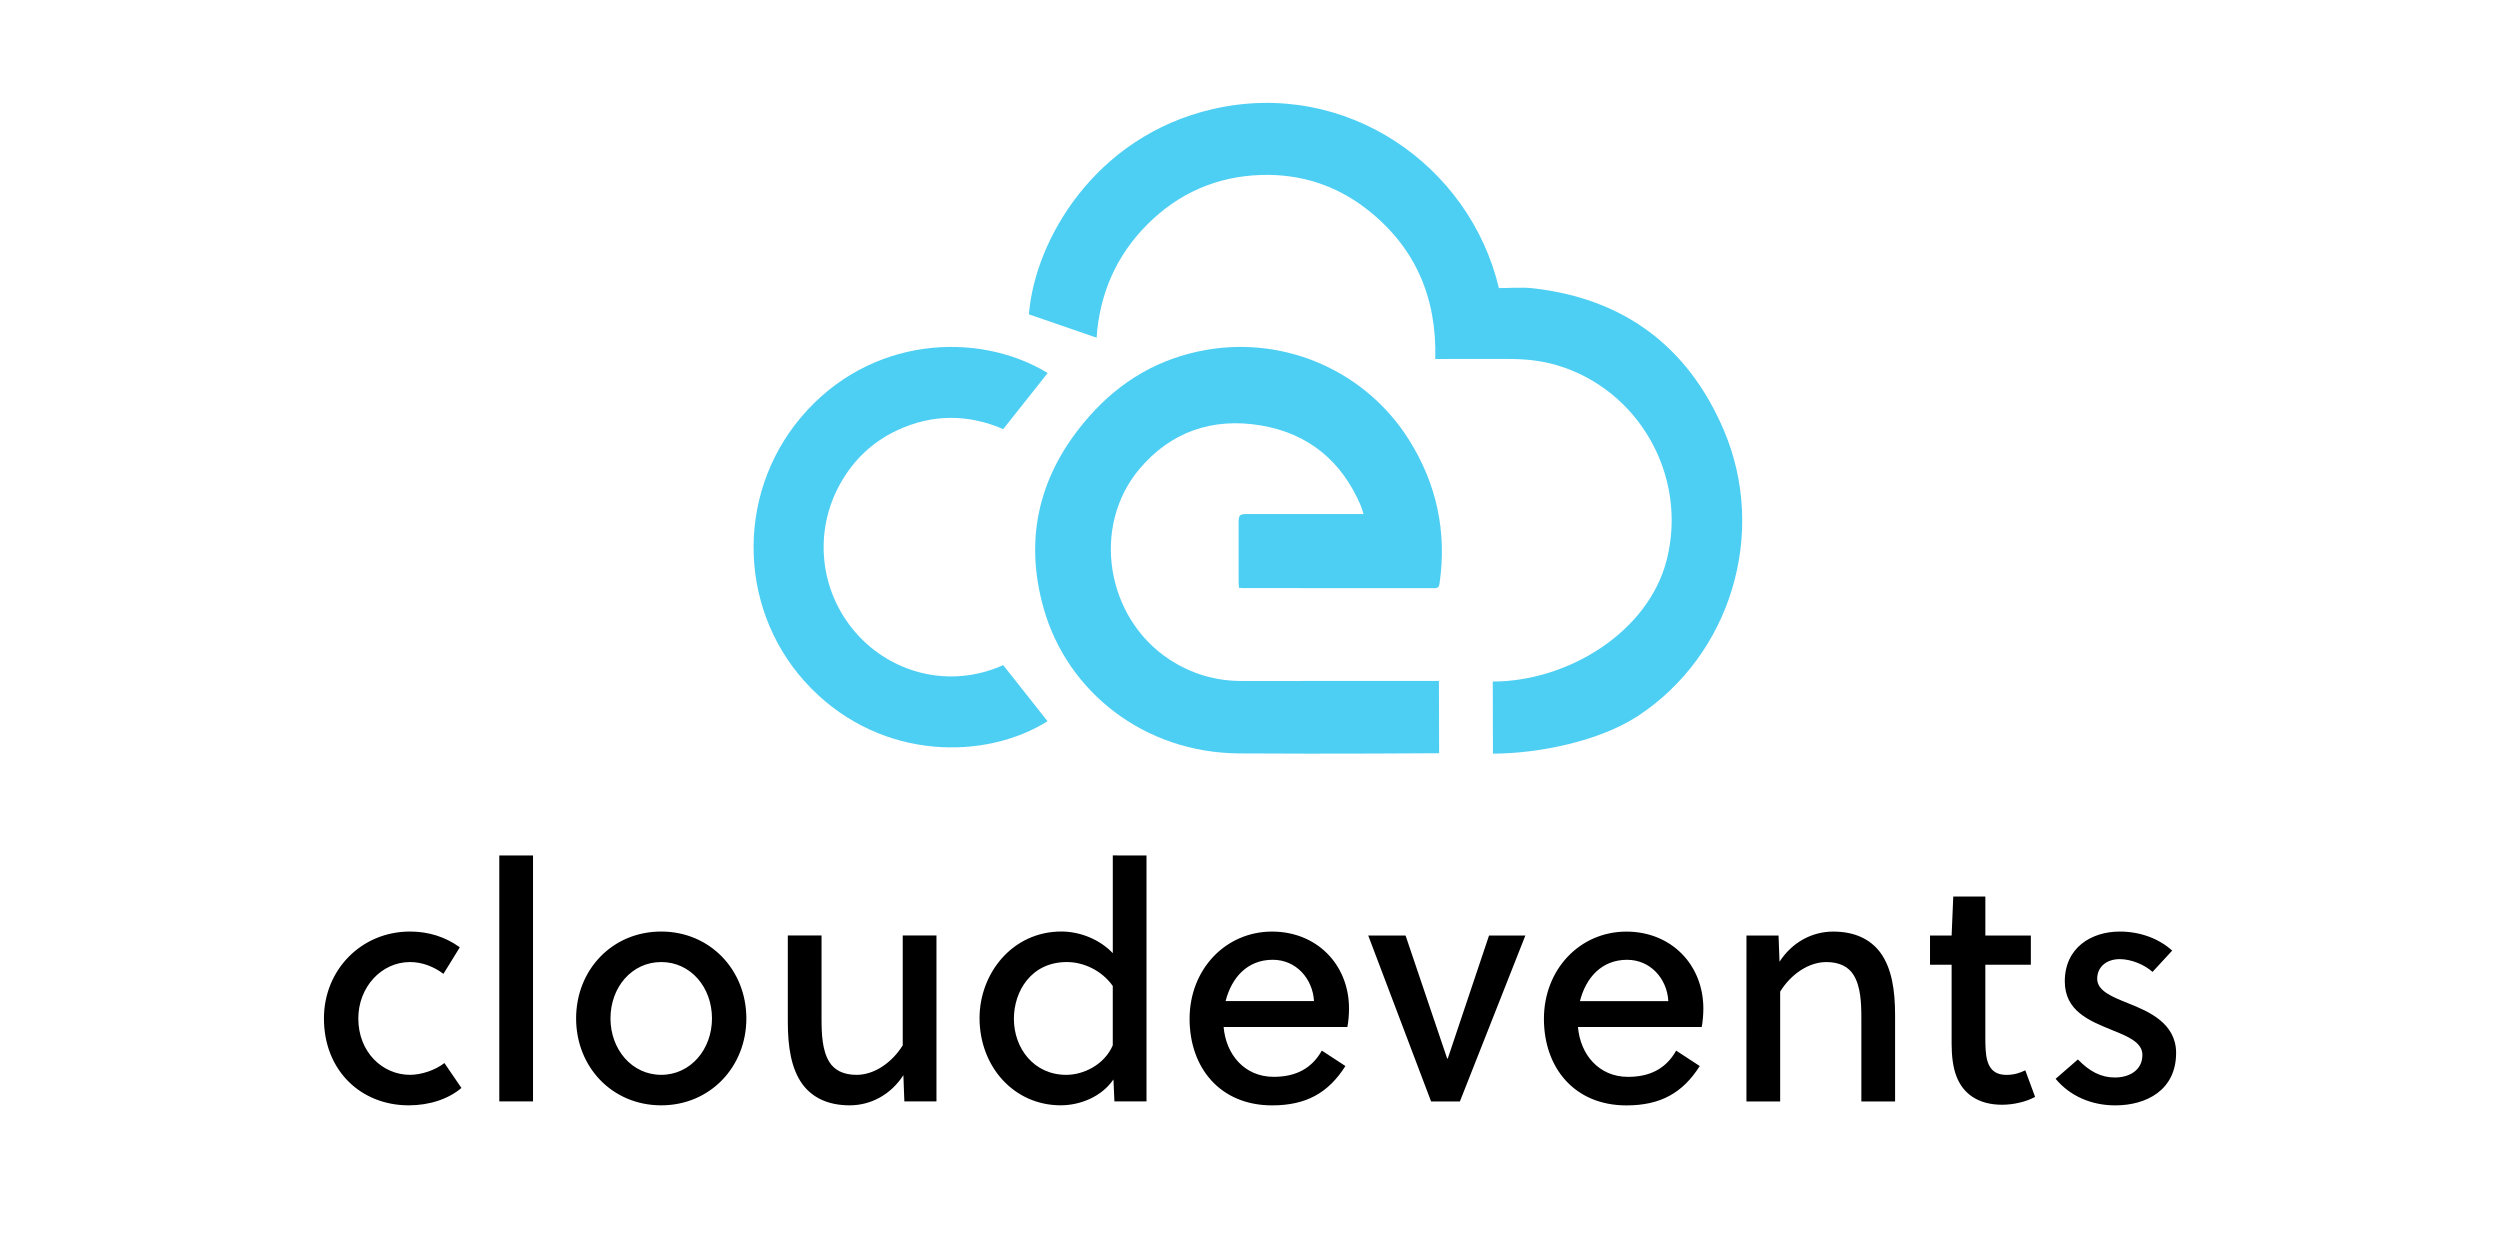 <?xml version="1.0" encoding="UTF-8" standalone="no"?>
<!-- Generator: Adobe Illustrator 21.1.0, SVG Export Plug-In . SVG Version: 6.00 Build 0)  -->

<svg
   xmlns:dc="http://purl.org/dc/elements/1.1/"
   xmlns:cc="http://creativecommons.org/ns#"
   xmlns:rdf="http://www.w3.org/1999/02/22-rdf-syntax-ns#"
   xmlns:svg="http://www.w3.org/2000/svg"
   xmlns="http://www.w3.org/2000/svg"
   xmlns:sodipodi="http://sodipodi.sourceforge.net/DTD/sodipodi-0.dtd"
   xmlns:inkscape="http://www.inkscape.org/namespaces/inkscape"
   version="1.1"
   id="Layer_1"
   x="0px"
   y="0px"
   viewBox="-2.76 4.197 120 60"
   xml:space="preserve"
   sodipodi:docname="cloudevents-ar21.svg"
   width="120"
   height="60"
   inkscape:version="0.92.3 (2405546, 2018-03-11)"><defs
   id="defs14">
	
	

		
		
		
	
		
	</defs><sodipodi:namedview
   pagecolor="#ffffff"
   bordercolor="#666666"
   borderopacity="1"
   objecttolerance="10"
   gridtolerance="10"
   guidetolerance="10"
   inkscape:pageopacity="0"
   inkscape:pageshadow="2"
   inkscape:window-width="1920"
   inkscape:window-height="1001"
   id="namedview12"
   showgrid="false"
   inkscape:zoom="5.3436319"
   inkscape:cx="70.978891"
   inkscape:cy="15.03641"
   inkscape:window-x="-9"
   inkscape:window-y="-9"
   inkscape:window-maximized="1"
   inkscape:current-layer="Layer_1" />
<style
   type="text/css"
   id="style2">
	.st0{fill:#4DCEF3;}
</style>
<g
   id="g855"><path
     style="stroke-width:0.182"
     inkscape:connector-curvature="0"
     d="m 18.572,55.223 0.817,1.196 c -0.629,0.535 -1.54,0.834 -2.53,0.834 -2.294,0 -4.07,-1.668 -4.07,-4.171 0,-2.33 1.792,-4.171 4.133,-4.171 0.912,0 1.713,0.268 2.389,0.756 l -0.786,1.275 c -0.456,-0.346 -1.022,-0.567 -1.603,-0.567 -1.383,0 -2.483,1.212 -2.483,2.707 0,1.621 1.163,2.707 2.483,2.707 0.534,0 1.21,-0.22 1.65,-0.567 z m 4.253,-9.964 V 57.064 H 21.206 V 45.259 Z m 6.154,3.652 c 2.342,0 4.086,1.842 4.086,4.171 0,2.33 -1.744,4.171 -4.086,4.171 -2.357,0 -4.086,-1.842 -4.086,-4.171 0,-2.33 1.729,-4.171 4.086,-4.171 z m 2.436,4.171 c 0,-1.495 -1.022,-2.707 -2.436,-2.707 -1.414,0 -2.436,1.212 -2.436,2.707 0,1.48 1.022,2.707 2.436,2.707 1.414,0 2.436,-1.228 2.436,-2.707 z m 10.775,3.982 H 40.649 l -0.047,-1.259 c -0.597,0.929 -1.556,1.448 -2.577,1.448 -1.053,0 -1.792,-0.378 -2.263,-1.007 -0.55,-0.756 -0.707,-1.81 -0.707,-3.006 v -4.14 h 1.619 v 3.998 c 0,0.724 0.031,1.527 0.377,2.078 0.236,0.378 0.66,0.614 1.304,0.614 0.849,0 1.697,-0.582 2.216,-1.417 v -5.273 h 1.619 z M 52.272,45.259 v 11.805 h -1.54 l -0.047,-1.055 c -0.566,0.834 -1.603,1.243 -2.53,1.243 -2.247,0 -3.897,-1.857 -3.897,-4.187 0,-2.141 1.572,-4.155 3.929,-4.155 0.896,0 1.839,0.378 2.467,1.039 v -4.691 z m -1.619,6.265 c -0.534,-0.756 -1.414,-1.149 -2.2,-1.149 -1.729,0 -2.546,1.417 -2.546,2.723 0,1.417 0.959,2.692 2.514,2.692 0.817,0 1.823,-0.472 2.232,-1.417 z m 5.321,1.968 c 0.11,1.306 0.99,2.393 2.404,2.393 1.053,0 1.823,-0.394 2.31,-1.259 l 1.132,0.74 c -0.817,1.291 -1.886,1.889 -3.52,1.889 -2.499,0 -3.96,-1.81 -3.96,-4.155 0,-2.377 1.729,-4.187 3.96,-4.187 2.137,0 3.693,1.574 3.693,3.699 0,0.283 -0.031,0.645 -0.079,0.881 z m 4.338,-1.243 c -0.063,-1.086 -0.864,-1.983 -1.98,-1.983 -1.226,0 -1.98,0.866 -2.263,1.983 z m 8.402,-3.148 h 1.744 l -3.143,7.965 h -1.383 l -3.017,-7.965 h 1.792 l 1.996,5.903 h 0.031 z m 4.268,4.392 c 0.11,1.306 0.99,2.393 2.404,2.393 1.053,0 1.823,-0.394 2.31,-1.259 l 1.132,0.74 c -0.817,1.291 -1.886,1.889 -3.52,1.889 -2.499,0 -3.96,-1.81 -3.96,-4.155 0,-2.377 1.729,-4.187 3.96,-4.187 2.137,0 3.693,1.574 3.693,3.699 0,0.283 -0.031,0.645 -0.079,0.881 z m 4.338,-1.243 c -0.063,-1.086 -0.864,-1.983 -1.98,-1.983 -1.226,0 -1.98,0.866 -2.263,1.983 z m 3.75,-3.148 h 1.54 l 0.047,1.259 c 0.597,-0.929 1.556,-1.448 2.577,-1.448 1.053,0 1.792,0.378 2.263,1.007 0.55,0.756 0.707,1.81 0.707,3.006 v 4.14 h -1.619 v -3.998 c 0,-0.724 -0.031,-1.527 -0.377,-2.078 -0.236,-0.378 -0.66,-0.614 -1.304,-0.614 -0.849,0 -1.697,0.582 -2.216,1.417 v 5.273 h -1.619 z m 13.651,1.401 H 92.536 v 3.463 c 0,0.205 0,0.394 0.016,0.63 0.047,0.756 0.299,1.196 1.006,1.196 0.346,0 0.644,-0.094 0.896,-0.22 l 0.471,1.275 c -0.424,0.236 -1.037,0.378 -1.587,0.378 -1.147,0 -1.87,-0.535 -2.184,-1.354 -0.173,-0.441 -0.236,-0.992 -0.236,-1.574 v -3.793 h -1.037 v -1.401 h 1.037 l 0.079,-1.873 h 1.54 v 1.873 h 2.184 v 1.401 z m 6.783,-0.677 -0.943,1.023 c -0.361,-0.331 -1.006,-0.614 -1.572,-0.614 -0.644,0 -1.084,0.378 -1.084,0.944 0,0.582 0.723,0.866 1.462,1.165 1.037,0.409 2.326,0.976 2.326,2.393 0,1.779 -1.414,2.518 -2.923,2.518 -1.132,0 -2.169,-0.441 -2.86,-1.275 l 1.069,-0.929 c 0.55,0.567 1.1,0.866 1.776,0.866 0.691,0 1.32,-0.346 1.32,-1.086 0,-0.614 -0.723,-0.897 -1.509,-1.212 -1.037,-0.425 -2.216,-0.897 -2.216,-2.314 0,-1.621 1.273,-2.393 2.64,-2.393 0.943,0 1.854,0.315 2.514,0.913 z"
     id="cloudevents" /><g
     transform="matrix(0.162,0,0,0.162,16.525,7.299)"
     id="g836"><path
       id="Fill-1"
       class="st0"
       d="m 323.261,182.788 c 22.129,9.9e-4 46.172,-14.572 51.577,-36.199 6.206,-24.834 -8.338,-50.426 -32.738,-57.574 -4.668,-1.368 -9.462,-1.813 -14.31,-1.805 -7.126,0.012 -14.252,0.003 -21.571,0.003 0.498,-18.204 -5.926,-33.23 -20.324,-44.418 -9.181,-7.134 -19.75,-10.472 -31.318,-10.1 -13.105,0.421 -24.422,5.373 -33.718,14.698 -9.271,9.301 -14.111,20.678 -14.988,33.514 -6.746,-2.329 -13.347,-4.609 -20.054,-6.925 1.786,-22.154 19.688,-52.754 54.387,-60.786 39.581,-9.163 76.263,16.674 84.872,53.017 3.29,0 6.713,-0.324 10.057,0.051 26.869,3.014 45.926,17.135 56.548,41.961 13.125,30.675 1.975,66.804 -25.433,84.774 -11.392,7.469 -29.38,11.124 -42.936,11.155"
       inkscape:connector-curvature="0"
       style="fill:#4dcef3" /><path
       id="Fill-3"
       class="st0"
       d="m 307.359,204.03 c 0,0 -32.513,0.241 -59.269,0.055 -28.141,-0.196 -50.845,-18.256 -57.857,-42.807 -6.089,-21.319 -1.202,-40.418 13.428,-57.024 9.308,-10.566 20.856,-17.338 34.825,-19.746 23.553,-4.061 47.259,6.458 59.946,26.658 8.19,13.04 11.259,27.219 9.062,42.496 -0.138,0.957 -0.36,1.463 -1.494,1.461 -19.003,-0.032 -38.006,-0.023 -57.009,-0.029 -0.268,0 -0.535,-0.058 -0.945,-0.105 -0.033,-0.571 -0.089,-1.103 -0.089,-1.636 -0.006,-5.857 -0.007,-11.713 -0.002,-17.57 0.002,-2.377 0.262,-2.625 2.683,-2.625 10.693,-6.6e-4 21.385,-3.2e-4 32.078,-3.2e-4 0.66,0 1.319,0 2.249,0 -0.302,-0.941 -0.486,-1.723 -0.796,-2.452 -5.625,-13.228 -15.523,-21.451 -29.686,-23.81 -14.2,-2.364 -26.599,1.838 -35.926,12.926 -14.345,17.052 -9.854,44.209 8.974,56.481 6.485,4.227 13.574,6.326 21.334,6.318 26.483,-0.027 58.443,-0.006 58.443,-0.006 l 0.053,21.414"
       inkscape:connector-curvature="0"
       style="fill:#4dcef3" /><path
       id="Fill-4"
       class="st0"
       d="m 178.207,177.935 c 4.465,5.648 8.81,11.145 13.129,16.608 -18.139,11.415 -48.718,11.859 -70.039,-9.745 -21.522,-21.809 -22.863,-56.819 -2.948,-80.374 20.196,-23.888 52.289,-25.644 73.032,-13.05 -4.316,5.448 -8.657,10.926 -13.172,16.626 -10.256,-4.447 -20.996,-4.599 -31.619,0.437 -7.141,3.385 -12.657,8.628 -16.567,15.537 -8.095,14.305 -6.283,32.038 4.525,44.39 10.274,11.743 27.469,16.781 43.66,9.572"
       inkscape:connector-curvature="0"
       style="fill:#4dcef3" /></g></g>
</svg>